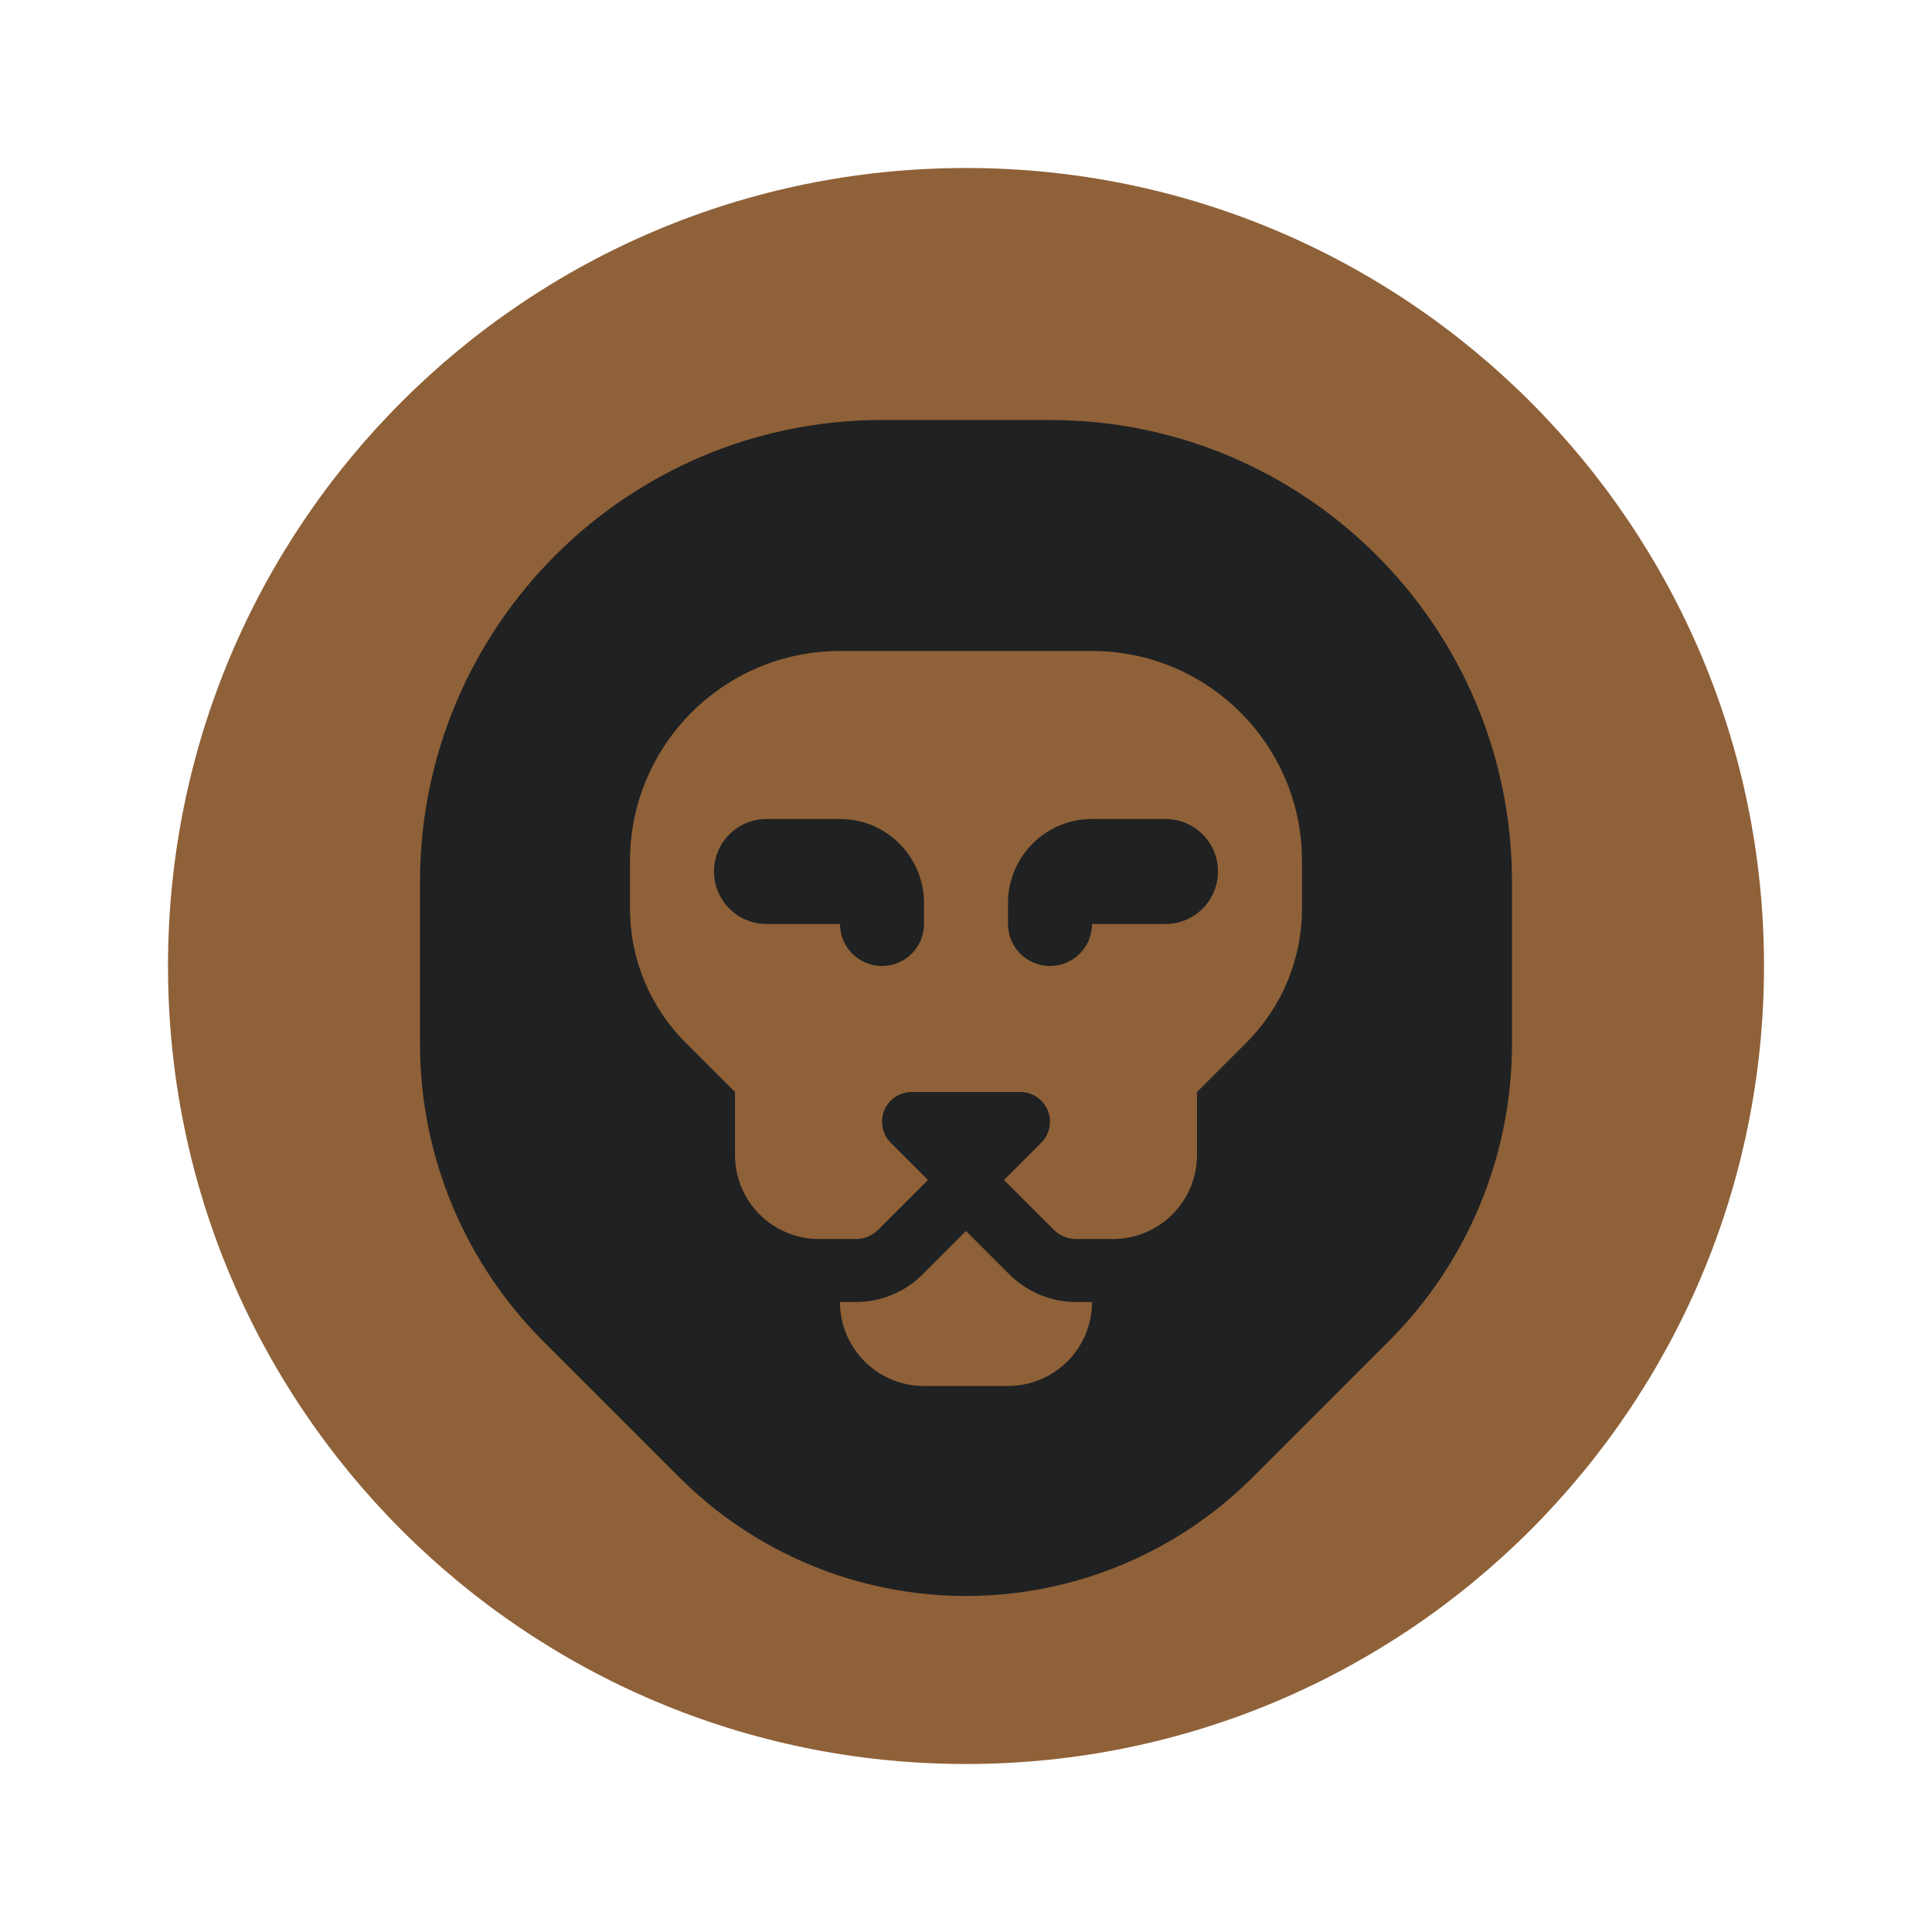 <svg width="92" height="92" viewBox="0 0 92 92" fill="none" xmlns="http://www.w3.org/2000/svg">
<g filter="url(#filter0_d_1904_351)">
<path d="M46 84C66.987 84 84 66.987 84 46C84 25.013 66.987 8 46 8C25.013 8 8 25.013 8 46C8 66.987 25.013 84 46 84Z" fill="#8F6138"/>
</g>
<path fill-rule="evenodd" clip-rule="evenodd" d="M42 20H46H50C62.15 20 72 29.85 72 42V49.716C72 55.02 69.893 60.107 66.142 63.858L59.657 70.343C56.035 73.965 51.122 76 46 76C40.878 76 35.965 73.965 32.343 70.343L25.858 63.858C22.107 60.107 20 55.02 20 49.716V42C20 29.85 29.85 20 42 20ZM40.001 31H46H52C57.523 31 62 35.477 62 41V43.272C62 45.659 61.052 47.948 59.364 49.636L57 52V55C57 57.209 55.209 59 53 59H52H51.243C50.845 59 50.463 58.842 50.182 58.561L47.811 56.189L49.586 54.414C49.851 54.149 50 53.789 50 53.414C50 52.633 49.367 52 48.586 52H43.414C42.633 52 42 52.633 42 53.414C42 53.789 42.149 54.149 42.414 54.414L44.189 56.189L41.818 58.561C41.537 58.842 41.155 59 40.757 59H40H39C36.791 59 35 57.209 35 55V52L32.636 49.636C30.948 47.948 30 45.659 30 43.272V41C30 35.477 34.478 31 40.001 31ZM40 62C40 64.209 41.791 66 44 66H48C50.209 66 52 64.209 52 62H51.243C50.049 62 48.905 61.526 48.061 60.682L46 58.621L43.939 60.682C43.095 61.526 41.951 62 40.757 62H40ZM36.5 39H40C42.209 39 44 40.791 44 43V44C44 45.105 43.105 46 42 46C40.895 46 40 45.105 40 44H36.5C35.119 44 34 42.881 34 41.5C34 40.119 35.119 39 36.5 39ZM52 39H55.5C56.881 39 58 40.119 58 41.5C58 42.881 56.881 44 55.5 44H52C52 45.105 51.105 46 50 46C48.895 46 48 45.105 48 44V43C48 40.791 49.791 39 52 39Z" fill="#202122"/>
<defs>
<filter id="filter0_d_1904_351" x="1" y="1" width="90" height="90" filterUnits="userSpaceOnUse" color-interpolation-filters="sRGB">
<feFlood flood-opacity="0" result="BackgroundImageFix"/>
<feColorMatrix in="SourceAlpha" type="matrix" values="0 0 0 0 0 0 0 0 0 0 0 0 0 0 0 0 0 0 127 0" result="hardAlpha"/>
<feOffset/>
<feGaussianBlur stdDeviation="3.5"/>
<feColorMatrix type="matrix" values="0 0 0 0 0 0 0 0 0 0 0 0 0 0 0 0 0 0 0.15 0"/>
<feBlend mode="normal" in2="BackgroundImageFix" result="effect1_dropShadow_1904_351"/>
<feBlend mode="normal" in="SourceGraphic" in2="effect1_dropShadow_1904_351" result="shape"/>
</filter>
</defs>
</svg>
